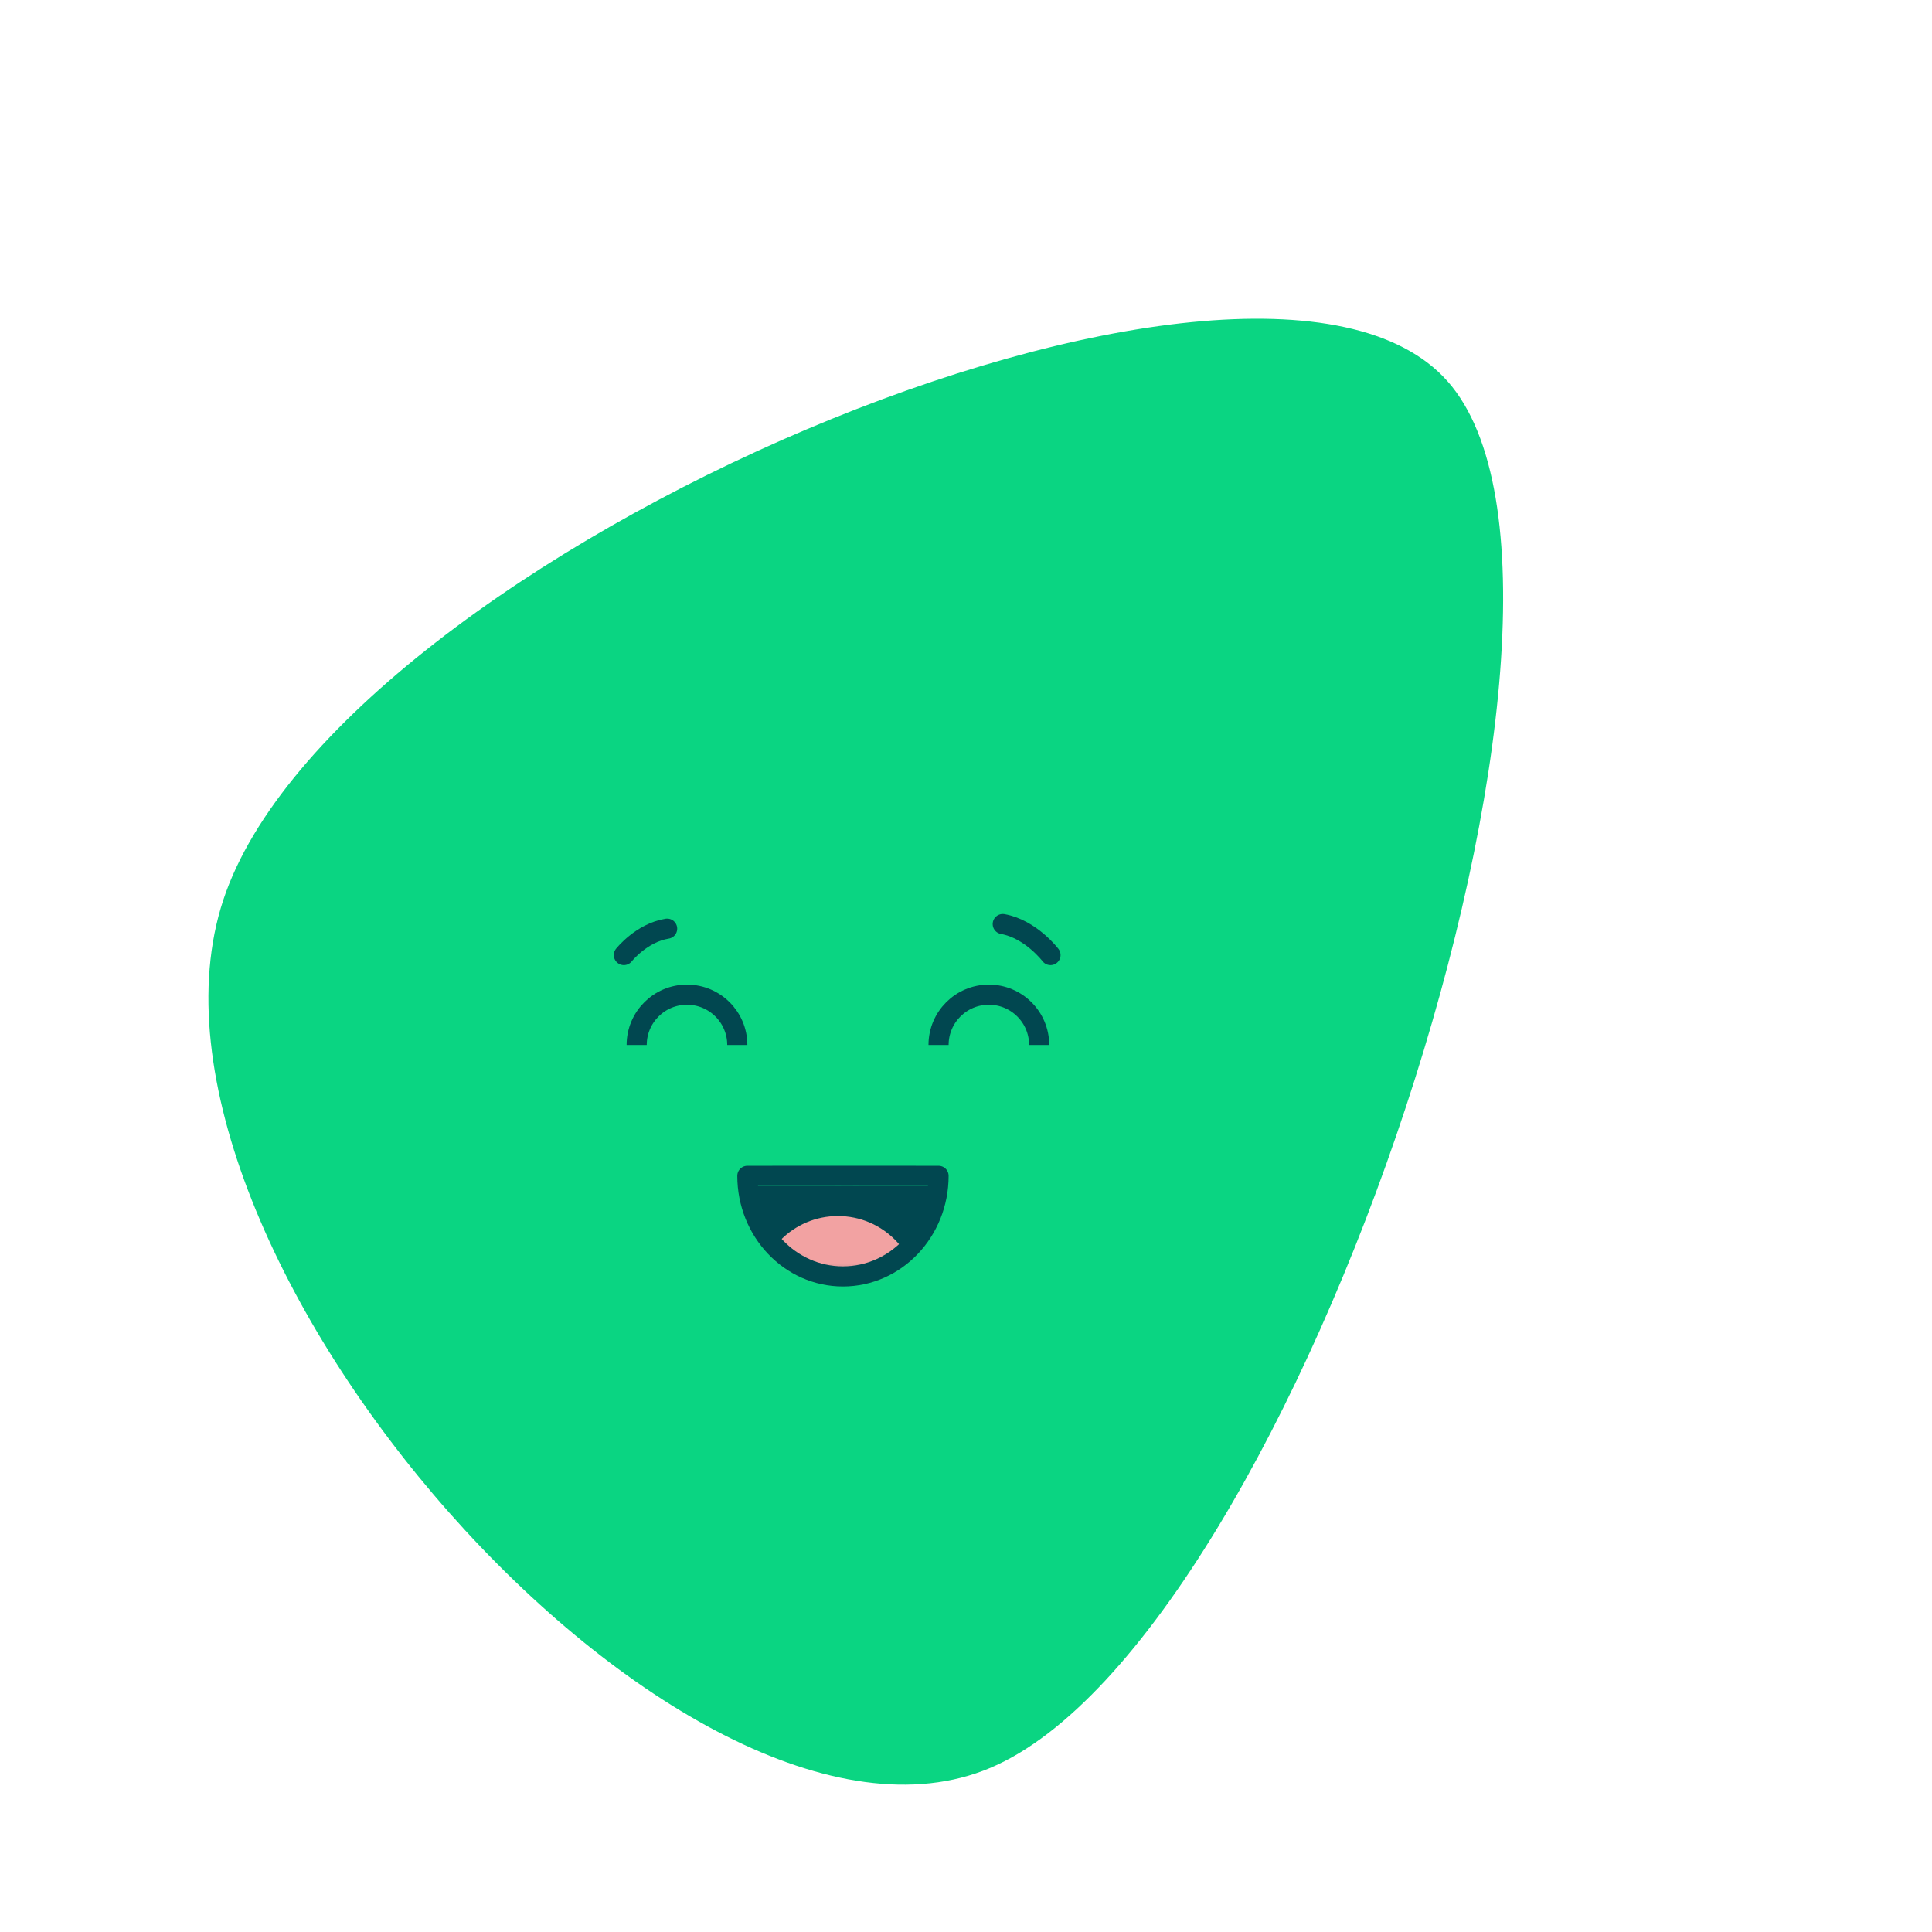 <svg width="192" height="192" viewBox="0 0 192 192" fill="none" xmlns="http://www.w3.org/2000/svg">
<path d="M143.862 37.898C162.929 59.457 128.853 162.794 98.432 175.683C68.011 188.572 10.825 123.903 22.184 89.459C33.542 55.016 124.811 16.34 143.862 37.898Z" fill="#0AD582"/>
<path d="M83.772 126.849C89.053 126.849 93.334 122.822 93.334 117.854C87.198 117.852 81.499 117.844 74.209 117.854C74.209 122.822 78.49 126.849 83.772 126.849Z" fill="#014750"/>
<mask id="mask0_981_759" style="mask-type:alpha" maskUnits="userSpaceOnUse" x="74" y="117" width="20" height="10">
<path d="M83.772 126.849C89.053 126.849 93.334 122.822 93.334 117.854C87.198 117.852 81.499 117.844 74.209 117.854C74.209 122.822 78.49 126.849 83.772 126.849Z" fill="white"/>
</mask>
<g mask="url(#mask0_981_759)">
<path fill-rule="evenodd" clip-rule="evenodd" d="M83.272 136.849C87.69 136.849 91.272 133.267 91.272 128.849C91.272 124.431 87.69 120.849 83.272 120.849C78.853 120.849 75.272 124.431 75.272 128.849C75.272 133.267 78.853 136.849 83.272 136.849Z" fill="#F2A2A2"/>
</g>
<path d="M83.772 126.849C89.018 126.849 93.272 122.374 93.272 116.854C87.176 116.852 81.514 116.844 74.272 116.854C74.272 122.374 78.525 126.849 83.772 126.849Z" stroke="#014750" stroke-width="2" stroke-linecap="round" stroke-linejoin="round"/>
<path d="M62 94.913C62 94.913 63.756 92.698 66.3 92.292" stroke="#014750" stroke-width="2" stroke-linecap="round"/>
<path d="M104.396 94.913C104.396 94.913 102.444 92.334 99.652 91.832" stroke="#014750" stroke-width="2" stroke-linecap="round"/>
<path d="M103.271 103.849C103.271 101.088 101.033 98.849 98.272 98.849C95.51 98.849 93.272 101.088 93.272 103.849" stroke="#014750" stroke-width="2"/>
<path d="M73.272 103.849C73.272 101.088 71.033 98.849 68.272 98.849C65.51 98.849 63.272 101.088 63.272 103.849" stroke="#014750" stroke-width="2"/>
</svg>

